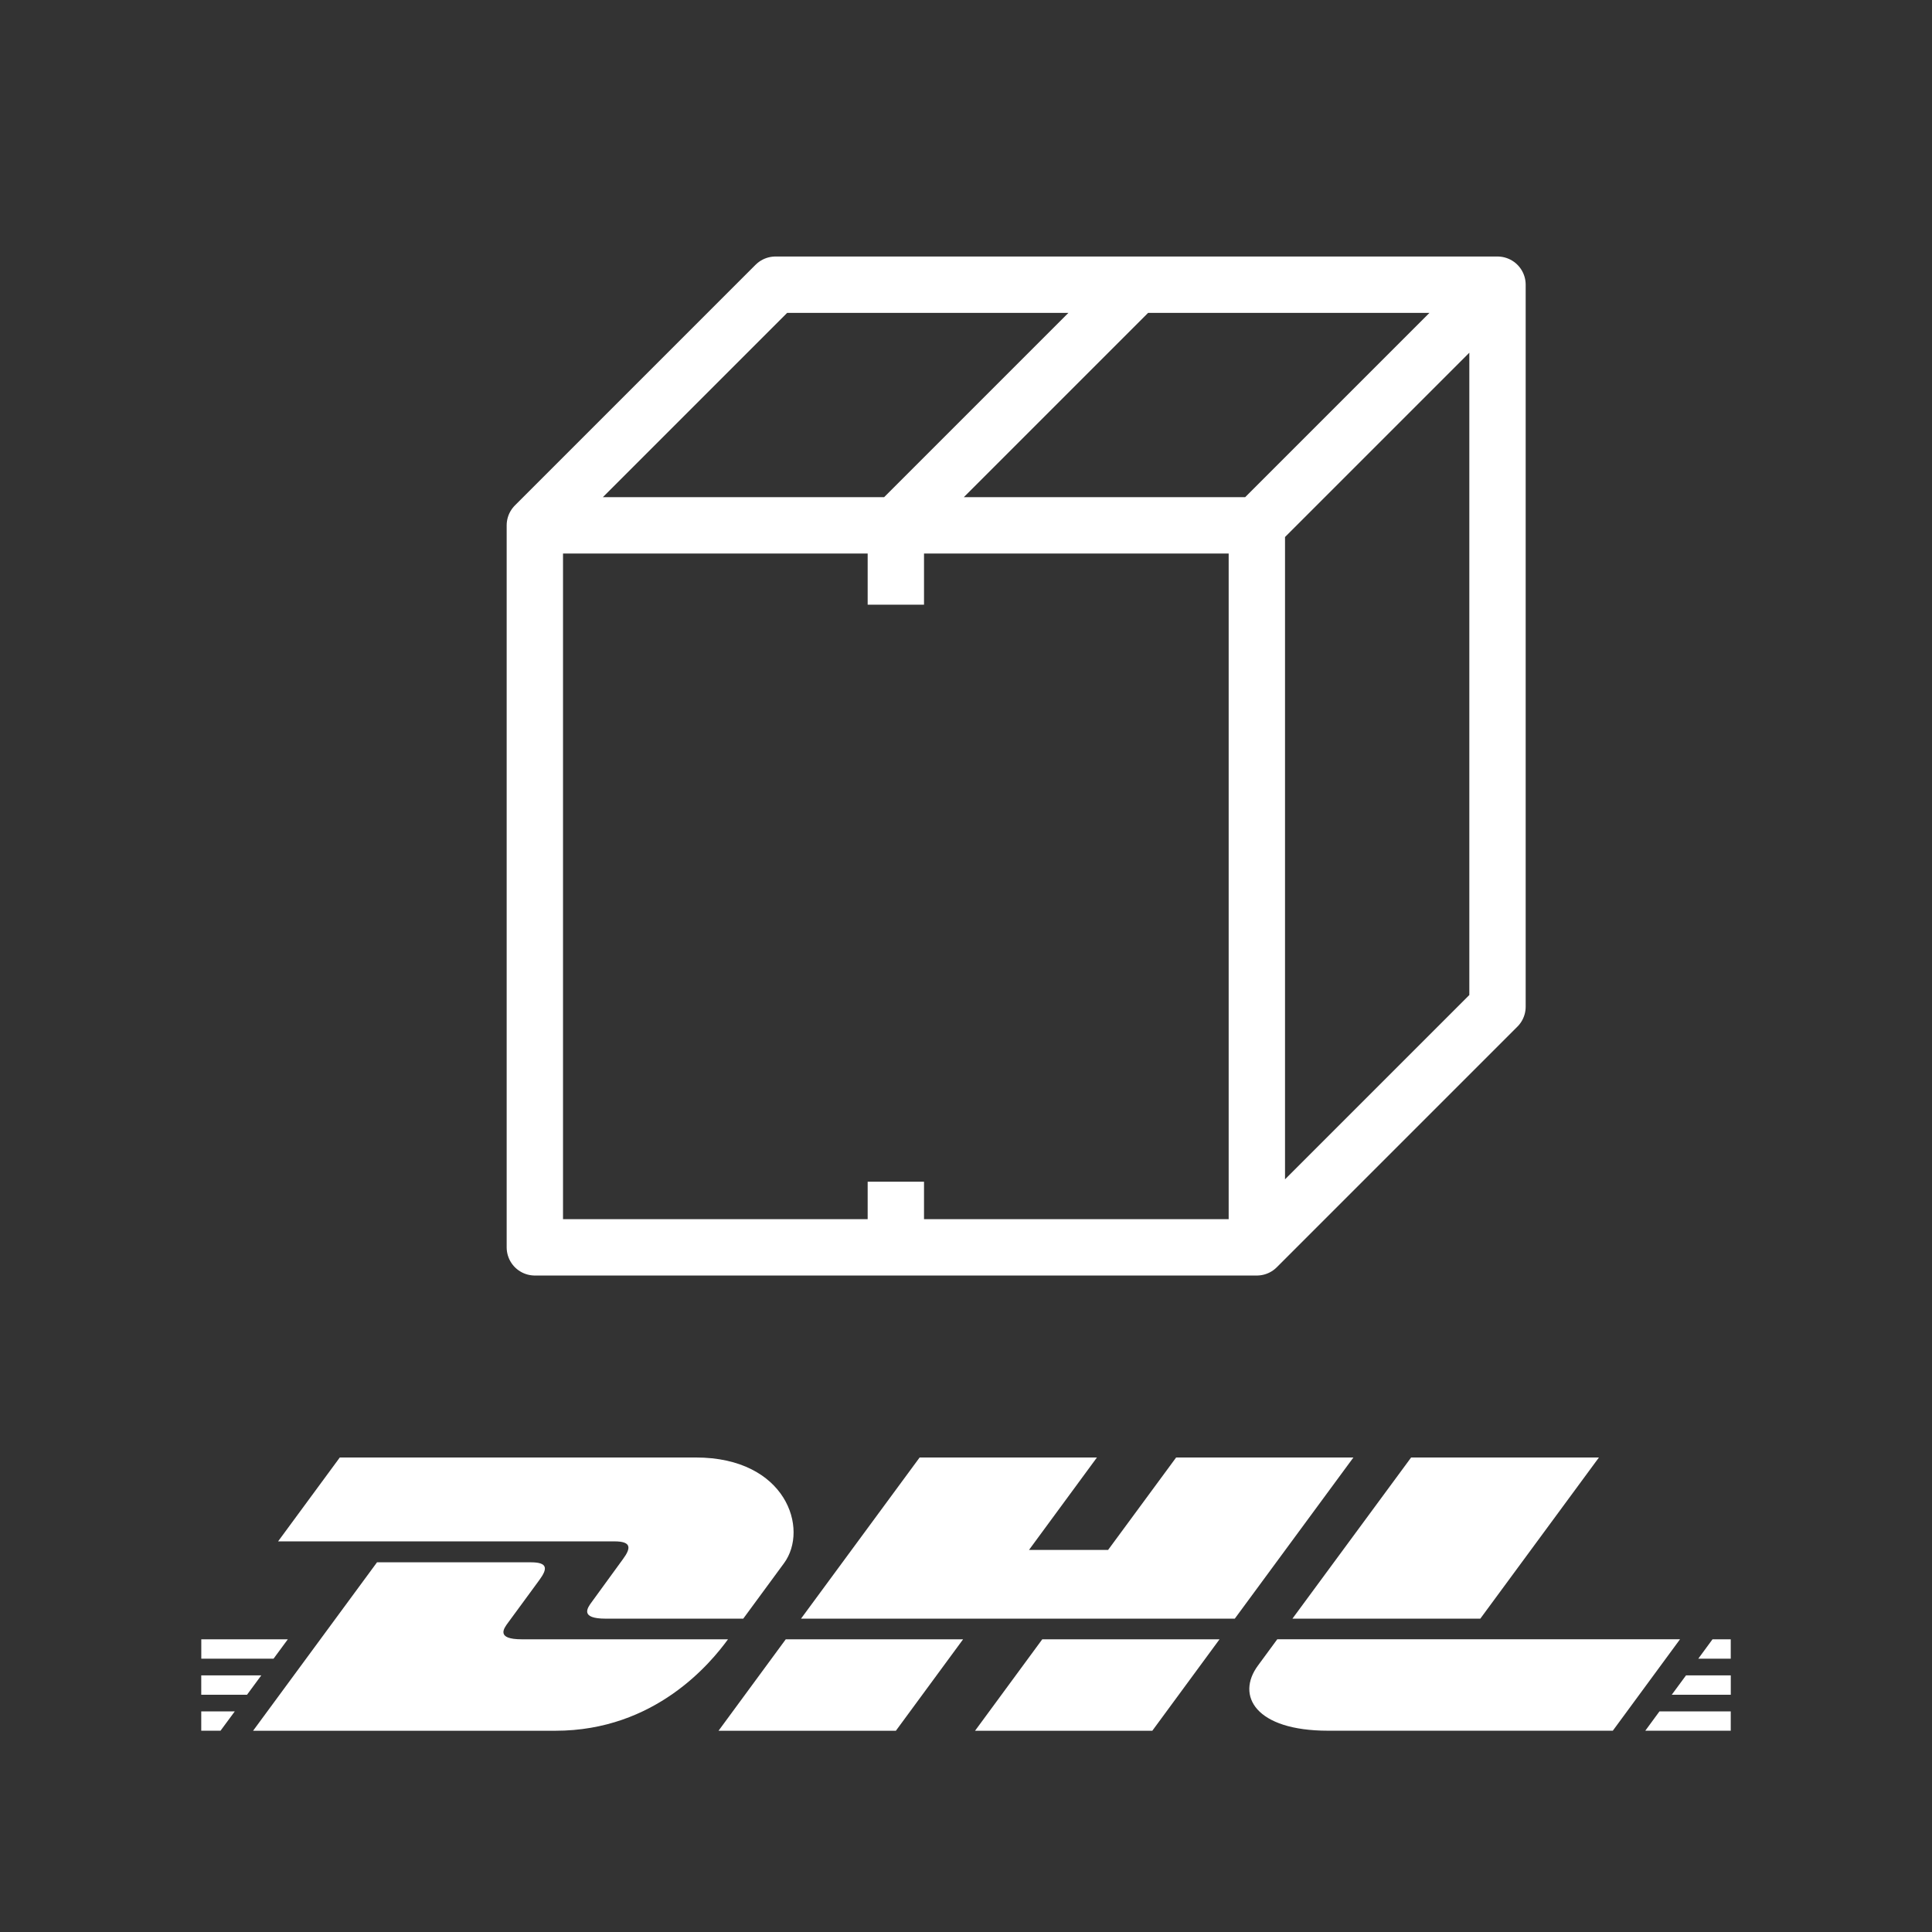 <?xml version="1.0" encoding="UTF-8"?>
<svg version="1.1" viewBox="0 0 48 48" xmlns="http://www.w3.org/2000/svg">
    <rect x="0" y="0" width="48" height="48" fill="#333333" stroke="none"/>
    <path d="m8.442 36.211-1.533 2.084h8.357c0.422 0 0.417 0.162 0.211 0.441-0.21 0.284-0.562 0.776-0.775 1.065-0.108 0.146-0.304 0.414 0.346 0.414h3.418s0.55-0.75 1.012-1.377c0.628-0.852 0.055-2.627-2.191-2.627-2.01-8.5e-5 -8.844 0-8.844 0zm14.406 0-2.947 4.004h10.777l2.947-4.004h-4.404l-1.691 2.297h-1.965l1.688-2.297h-4.404zm12.211 0c-0.001 0-2.949 4.004-2.949 4.004h4.668l2.947-4.004h-4.666zm-25.691 2.603-3.08 4.186h7.512c2.481 0 3.861-1.688 4.287-2.272h-5.121c-0.649 0-0.452-0.266-0.344-0.412 0.214-0.288 0.57-0.779 0.779-1.062 0.206-0.28 0.212-0.439-0.211-0.439h-3.822zm-4.367 1.914v0.482h1.795l0.355-0.482h-2.15zm14.521 0c-0.001 0-1.67 2.272-1.67 2.272h4.406l1.67-2.272zm6.373 0c-0.001 0-1.67 2.272-1.67 2.272h4.404l1.67-2.272zm5.838 0s-0.322 0.441-0.479 0.652c-0.553 0.748-0.063 1.619 1.742 1.619h7.074l1.67-2.272h-10.008zm10.814 0-0.354 0.482h0.807v-0.482zm-37.547 0.896v0.482h1.137l0.355-0.482h-1.492zm36.889 0-0.355 0.482h1.467v-0.482h-1.111zm-36.889 0.895v0.48h0.479l0.354-0.48h-0.832zm36.229 0-0.352 0.48h2.123v-0.48h-1.772z" fill="#fff"/>
    <path d="m13.288 13.052 5.979-5.979h17.938l-5.979 5.979zm0 17.938v-17.938h17.938v17.938zm17.938 0v-17.938l5.979-5.979v17.938zm-2.99-23.918-5.979 5.979 5.979-5.979m-5.979 6.118v1.834m0 15.966v-1.63" fill="none" stroke="#fff" stroke-linejoin="round" stroke-width="1.4"/>
</svg>

